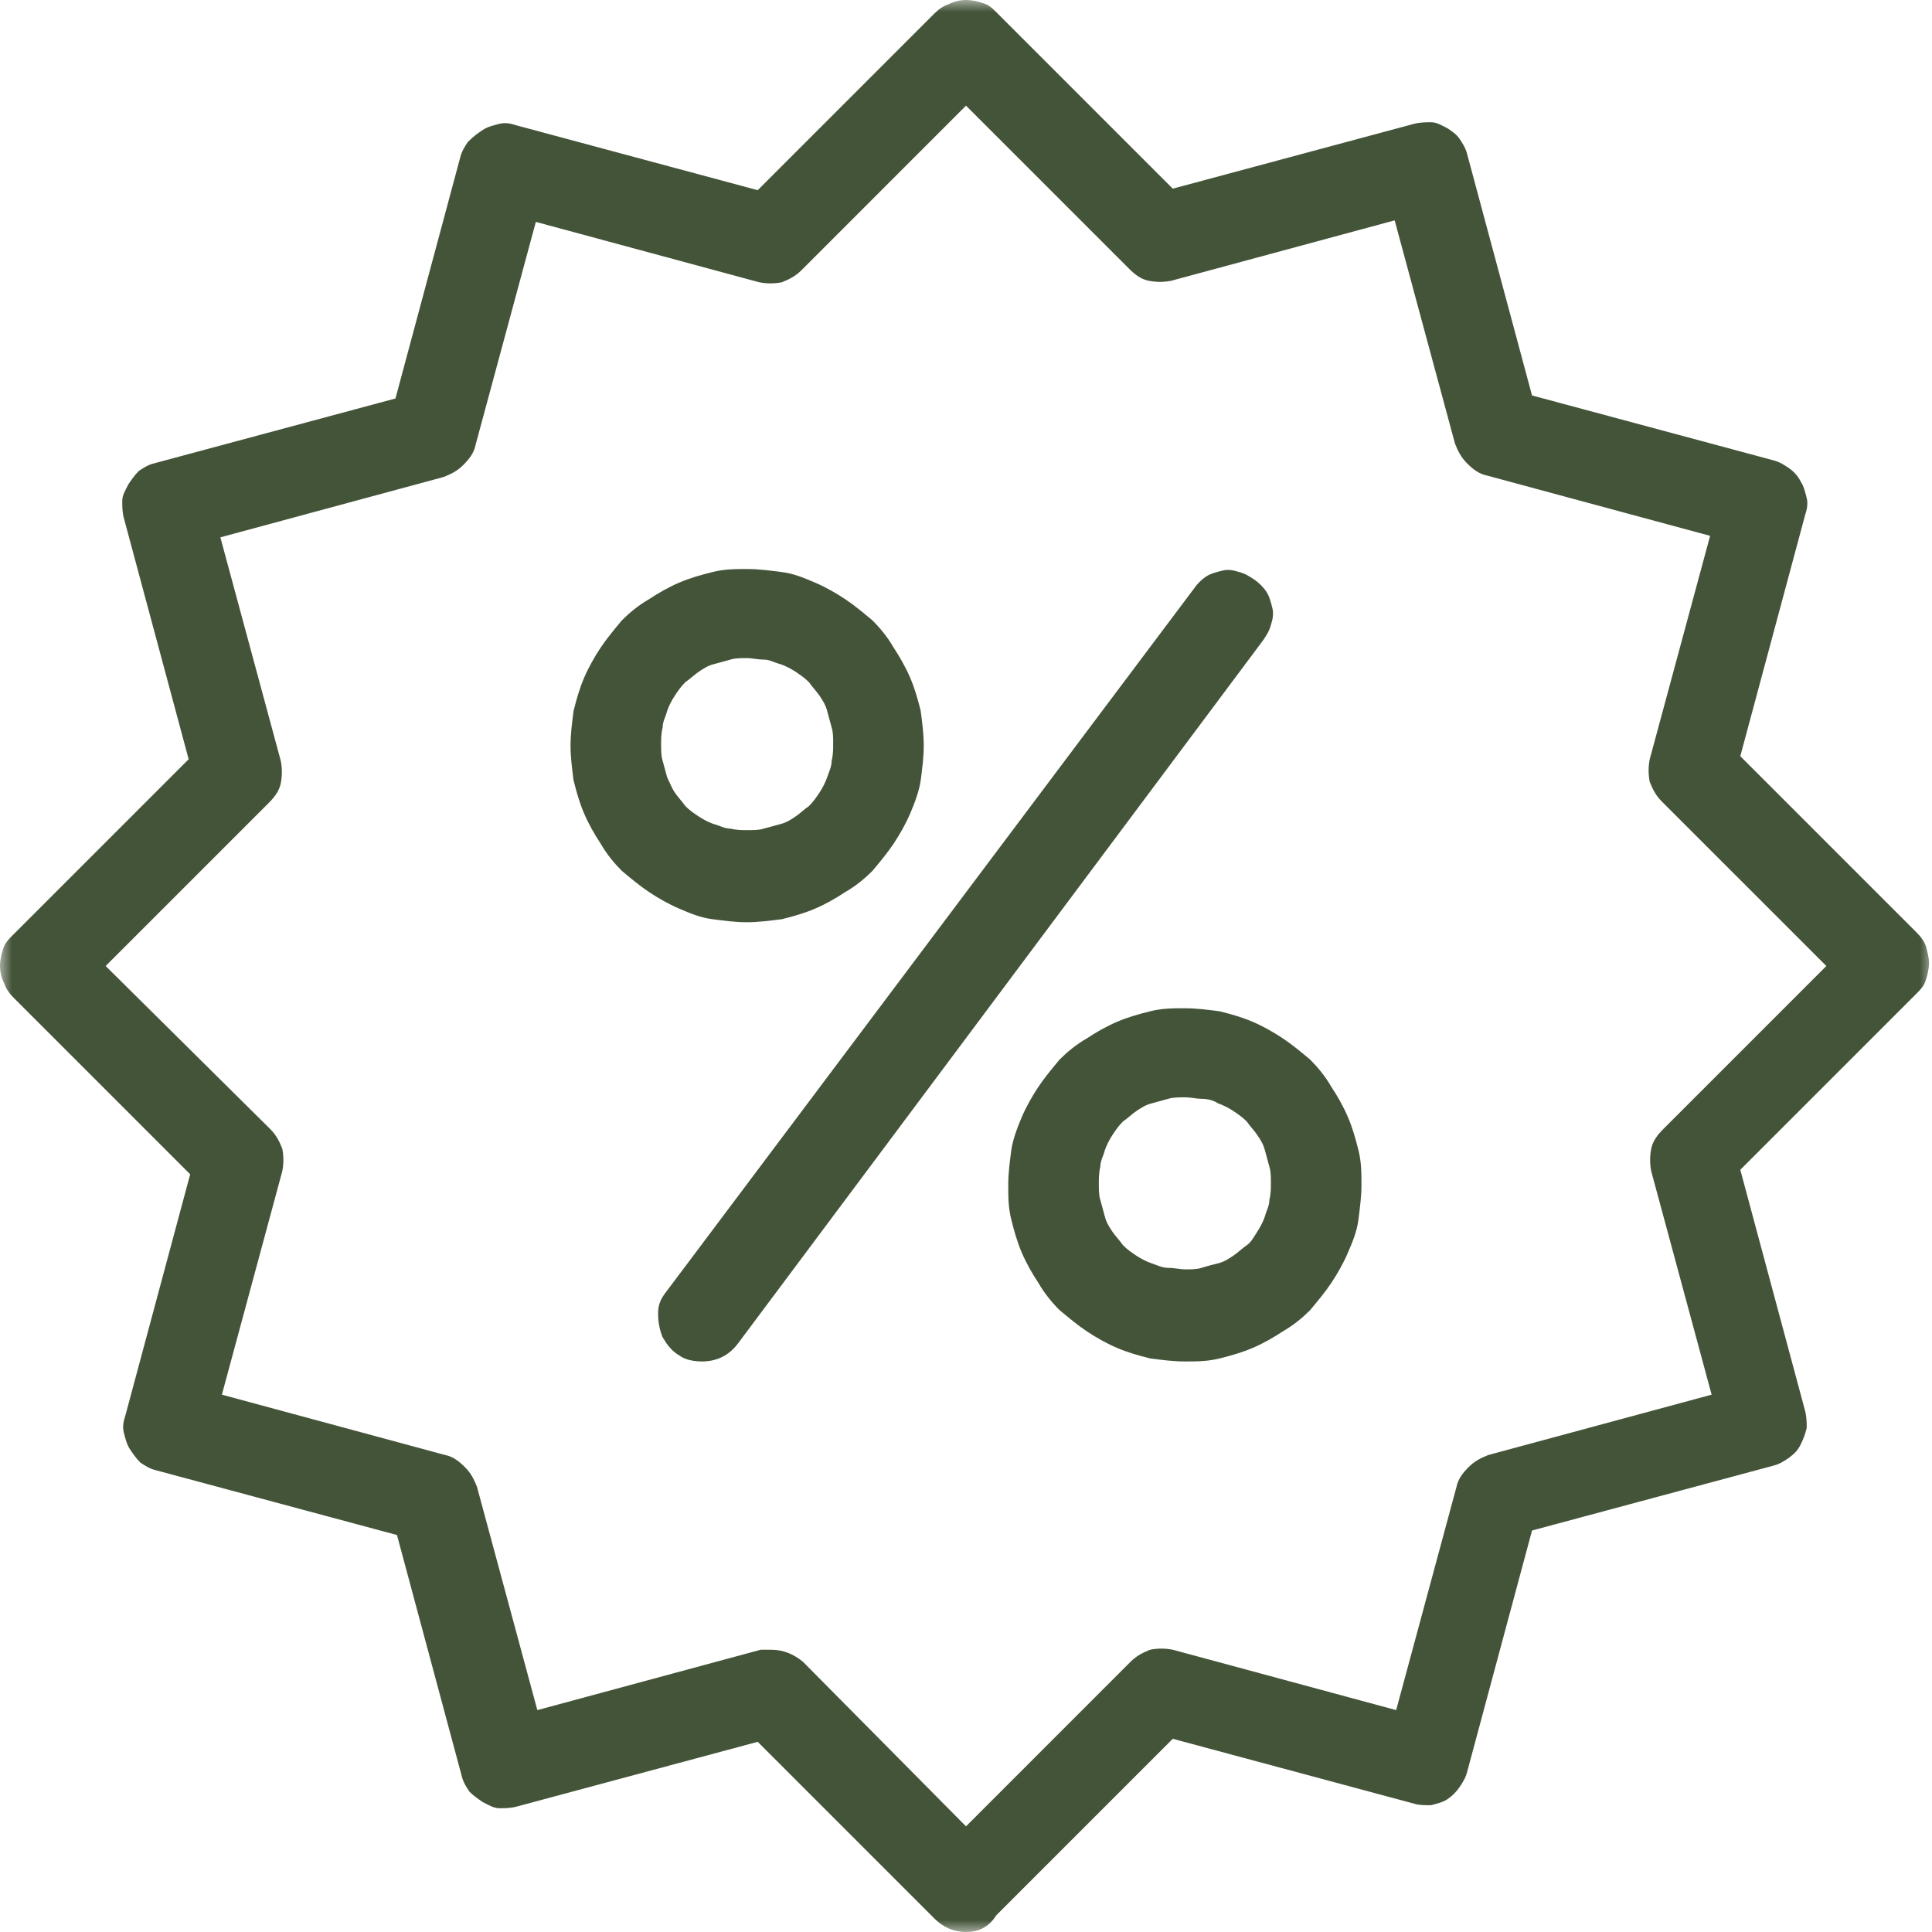 <svg width="80" height="80" viewBox="0 0 80 80" fill="none" xmlns="http://www.w3.org/2000/svg">
<g clip-path="url(#clip0_60_619)">
<mask id="mask0_60_619" style="mask-type:luminance" maskUnits="userSpaceOnUse" x="0" y="0" width="80" height="80">
<path d="M80 0H0V80H80V0Z" fill="white"/>
</mask>
<g mask="url(#mask0_60_619)">
<path d="M40 80C39.5 80 39.062 79.812 38.688 79.438L31.375 72.125L21.375 74.812C21.125 74.875 20.875 74.875 20.688 74.875C20.438 74.875 20.25 74.75 20 74.625C19.812 74.5 19.625 74.375 19.438 74.188C19.312 74 19.188 73.812 19.125 73.562L16.438 63.562L6.438 60.875C6.188 60.812 6 60.688 5.812 60.562C5.625 60.375 5.5 60.188 5.375 60C5.25 59.812 5.188 59.562 5.125 59.312C5.062 59.062 5.125 58.812 5.188 58.625L7.875 48.625L0.562 41.312C0.375 41.125 0.25 40.938 0.188 40.75C0.062 40.5 0 40.25 0 40C0 39.75 0.062 39.5 0.125 39.312C0.188 39.062 0.375 38.875 0.5 38.75L7.812 31.438L5.125 21.438C5.062 21.188 5.062 20.938 5.062 20.75C5.062 20.5 5.188 20.312 5.312 20.062C5.438 19.875 5.562 19.688 5.75 19.5C5.938 19.375 6.125 19.25 6.375 19.188L16.375 16.5L19.062 6.5C19.125 6.25 19.25 6.062 19.375 5.875C19.625 5.625 19.812 5.5 20 5.375C20.188 5.25 20.438 5.188 20.688 5.125C20.938 5.062 21.188 5.125 21.375 5.188L31.375 7.875L38.688 0.562C38.875 0.375 39.062 0.25 39.25 0.188C39.5 0.062 39.75 0 40 0C40.25 0 40.5 0.062 40.688 0.125C40.938 0.188 41.125 0.375 41.25 0.5L48.562 7.812L58.562 5.125C58.812 5.062 59.062 5.062 59.25 5.062C59.5 5.062 59.688 5.188 59.938 5.312C60.125 5.438 60.312 5.562 60.438 5.75C60.562 5.938 60.688 6.125 60.75 6.375L63.438 16.375L73.438 19.062C73.688 19.125 73.875 19.25 74.062 19.375C74.25 19.5 74.438 19.688 74.562 19.938C74.688 20.125 74.75 20.375 74.812 20.625C74.875 20.875 74.812 21.125 74.75 21.312L72.062 31.312L79.375 38.625C79.562 38.812 79.688 39 79.75 39.188C79.812 39.438 79.875 39.625 79.875 39.875C79.875 40.125 79.812 40.375 79.75 40.562C79.688 40.812 79.5 41 79.375 41.125L72.062 48.438L74.75 58.438C74.812 58.688 74.812 58.938 74.812 59.125C74.75 59.375 74.688 59.562 74.562 59.812C74.438 60.062 74.312 60.188 74.062 60.375C73.875 60.5 73.688 60.625 73.438 60.688L63.438 63.375L60.75 73.375C60.688 73.625 60.562 73.812 60.438 74C60.312 74.188 60.125 74.375 59.938 74.5C59.75 74.625 59.5 74.688 59.25 74.75C59 74.75 58.75 74.75 58.562 74.688L48.562 72L41.25 79.312C40.938 79.812 40.5 80 40 80ZM31.938 68.312C32.438 68.312 32.875 68.5 33.25 68.812L40 75.625L46.812 68.812C47.062 68.562 47.312 68.438 47.625 68.312C47.938 68.25 48.25 68.25 48.562 68.312L57.812 70.812L60.312 61.562C60.375 61.25 60.562 61 60.812 60.75C61.062 60.5 61.312 60.375 61.625 60.25L70.875 57.75L68.375 48.5C68.312 48.188 68.312 47.875 68.375 47.562C68.438 47.25 68.625 47 68.875 46.75L75.625 40L68.812 33.188C68.562 32.938 68.438 32.688 68.312 32.375C68.25 32.062 68.25 31.75 68.312 31.438L70.812 22.188L61.562 19.688C61.25 19.625 61 19.438 60.75 19.188C60.5 18.938 60.375 18.688 60.25 18.375L57.75 9.125L48.5 11.625C48.188 11.688 47.875 11.688 47.562 11.625C47.25 11.562 47 11.375 46.75 11.125L40 4.375L33.188 11.188C32.938 11.438 32.688 11.562 32.375 11.688C32.062 11.75 31.75 11.75 31.438 11.688L22.188 9.188L19.688 18.438C19.625 18.75 19.438 19 19.188 19.25C18.938 19.5 18.688 19.625 18.375 19.75L9.125 22.25L11.625 31.5C11.688 31.812 11.688 32.125 11.625 32.438C11.562 32.75 11.375 33 11.125 33.25L4.375 40L11.188 46.75C11.438 47 11.562 47.25 11.688 47.562C11.75 47.875 11.75 48.188 11.688 48.5L9.188 57.75L18.438 60.25C18.75 60.312 19 60.5 19.25 60.75C19.5 61 19.625 61.25 19.75 61.562L22.25 70.812L31.5 68.312C31.625 68.312 31.75 68.312 31.938 68.312Z" fill="#445439"/>
</g>
<path d="M30.938 38.188C30.438 38.188 30 38.125 29.5 38.062C29 38 28.562 37.812 28.125 37.625C27.688 37.438 27.25 37.188 26.875 36.938C26.5 36.688 26.125 36.375 25.75 36.062C25.438 35.75 25.125 35.375 24.875 34.938C24.625 34.562 24.375 34.125 24.188 33.688C24 33.25 23.875 32.812 23.75 32.312C23.688 31.812 23.625 31.375 23.625 30.875C23.625 30.375 23.688 29.938 23.75 29.438C23.875 28.938 24 28.5 24.188 28.062C24.375 27.625 24.625 27.188 24.875 26.812C25.125 26.438 25.438 26.062 25.75 25.688C26.062 25.375 26.438 25.062 26.875 24.812C27.25 24.562 27.688 24.312 28.125 24.125C28.562 23.938 29 23.812 29.5 23.688C30 23.562 30.438 23.562 30.938 23.562C31.438 23.562 31.875 23.625 32.375 23.688C32.875 23.75 33.312 23.938 33.75 24.125C34.188 24.312 34.625 24.562 35 24.812C35.375 25.062 35.75 25.375 36.125 25.688C36.438 26 36.75 26.375 37 26.812C37.25 27.188 37.5 27.625 37.688 28.062C37.875 28.5 38 28.938 38.125 29.438C38.188 29.938 38.25 30.375 38.25 30.875C38.25 31.375 38.188 31.812 38.125 32.312C38.062 32.75 37.875 33.25 37.688 33.688C37.5 34.125 37.25 34.562 37 34.938C36.75 35.312 36.438 35.688 36.125 36.062C35.812 36.375 35.438 36.688 35 36.938C34.625 37.188 34.188 37.438 33.75 37.625C33.312 37.812 32.875 37.938 32.375 38.062C31.875 38.125 31.375 38.188 30.938 38.188ZM30.938 27.25C30.688 27.25 30.438 27.25 30.25 27.312C30 27.375 29.812 27.438 29.562 27.5C29.312 27.562 29.125 27.688 28.938 27.812C28.75 27.938 28.562 28.125 28.375 28.25C28.188 28.438 28.062 28.625 27.938 28.812C27.812 29 27.688 29.25 27.625 29.438C27.562 29.688 27.438 29.875 27.438 30.125C27.375 30.375 27.375 30.625 27.375 30.812C27.375 31.062 27.375 31.312 27.438 31.5C27.5 31.75 27.562 31.938 27.625 32.188C27.75 32.438 27.812 32.625 27.938 32.812C28.062 33 28.25 33.188 28.375 33.375C28.562 33.562 28.75 33.688 28.938 33.812C29.125 33.938 29.375 34.062 29.562 34.125C29.812 34.188 30 34.312 30.25 34.312C30.5 34.375 30.75 34.375 30.938 34.375C31.188 34.375 31.438 34.375 31.625 34.312C31.875 34.25 32.062 34.188 32.312 34.125C32.562 34.062 32.75 33.938 32.938 33.812C33.125 33.688 33.312 33.5 33.5 33.375C33.688 33.188 33.812 33 33.938 32.812C34.062 32.625 34.188 32.375 34.25 32.188C34.312 32 34.438 31.75 34.438 31.5C34.5 31.25 34.5 31 34.5 30.812C34.5 30.562 34.5 30.312 34.438 30.125C34.375 29.875 34.312 29.688 34.25 29.438C34.188 29.188 34.062 29 33.938 28.812C33.812 28.625 33.625 28.438 33.5 28.25C33.312 28.062 33.125 27.938 32.938 27.812C32.75 27.688 32.5 27.562 32.312 27.5C32.062 27.438 31.875 27.312 31.625 27.312C31.375 27.312 31.125 27.25 30.938 27.25Z" fill="#445439"/>
<path d="M49.062 56.375C48.562 56.375 48.125 56.312 47.625 56.25C47.125 56.125 46.688 56 46.25 55.812C45.812 55.625 45.375 55.375 45 55.125C44.625 54.875 44.25 54.562 43.875 54.25C43.562 53.938 43.25 53.562 43 53.125C42.75 52.75 42.5 52.312 42.312 51.875C42.125 51.438 42 51 41.875 50.5C41.75 50 41.75 49.562 41.75 49.062C41.75 48.562 41.812 48.125 41.875 47.625C41.938 47.188 42.125 46.688 42.312 46.25C42.5 45.812 42.75 45.375 43 45C43.25 44.625 43.562 44.25 43.875 43.875C44.188 43.562 44.562 43.25 45 43C45.375 42.75 45.812 42.5 46.25 42.312C46.688 42.125 47.125 42 47.625 41.875C48.125 41.75 48.562 41.75 49.062 41.75C49.562 41.75 50 41.812 50.5 41.875C51 42 51.438 42.125 51.875 42.312C52.312 42.5 52.75 42.75 53.125 43C53.5 43.25 53.875 43.562 54.25 43.875C54.562 44.188 54.875 44.562 55.125 45C55.375 45.375 55.625 45.812 55.812 46.25C56 46.688 56.125 47.125 56.25 47.625C56.375 48.125 56.375 48.562 56.375 49.062C56.375 49.562 56.312 50 56.25 50.5C56.188 51 56 51.438 55.812 51.875C55.625 52.312 55.375 52.75 55.125 53.125C54.875 53.5 54.562 53.875 54.25 54.25C53.938 54.562 53.562 54.875 53.125 55.125C52.75 55.375 52.312 55.625 51.875 55.812C51.438 56 51 56.125 50.5 56.25C50 56.375 49.562 56.375 49.062 56.375ZM49.062 45.438C48.812 45.438 48.562 45.438 48.375 45.5C48.125 45.562 47.938 45.625 47.688 45.688C47.438 45.75 47.25 45.875 47.062 46C46.875 46.125 46.688 46.312 46.5 46.438C46.312 46.625 46.188 46.812 46.062 47C45.938 47.188 45.812 47.438 45.75 47.625C45.688 47.875 45.562 48.062 45.562 48.312C45.5 48.562 45.5 48.812 45.5 49C45.5 49.25 45.5 49.5 45.562 49.688C45.625 49.938 45.688 50.125 45.75 50.375C45.812 50.625 45.938 50.812 46.062 51C46.188 51.188 46.375 51.375 46.5 51.562C46.688 51.75 46.875 51.875 47.062 52C47.25 52.125 47.5 52.25 47.688 52.312C47.875 52.375 48.125 52.5 48.375 52.5C48.625 52.5 48.875 52.562 49.062 52.562C49.312 52.562 49.562 52.562 49.75 52.5C49.938 52.438 50.188 52.375 50.438 52.312C50.688 52.25 50.875 52.125 51.062 52C51.25 51.875 51.438 51.688 51.625 51.562C51.812 51.438 51.938 51.188 52.062 51C52.188 50.812 52.312 50.562 52.375 50.375C52.438 50.125 52.562 49.938 52.562 49.688C52.625 49.438 52.625 49.188 52.625 49C52.625 48.75 52.625 48.5 52.562 48.312C52.5 48.062 52.438 47.875 52.375 47.625C52.312 47.375 52.188 47.188 52.062 47C51.938 46.812 51.75 46.625 51.625 46.438C51.438 46.25 51.25 46.125 51.062 46C50.875 45.875 50.625 45.75 50.438 45.688C50.25 45.562 50 45.5 49.75 45.5C49.562 45.5 49.312 45.438 49.062 45.438Z" fill="#445439"/>
<path d="M29.062 56.375C28.75 56.375 28.375 56.312 28.125 56.125C27.812 55.938 27.625 55.688 27.438 55.375C27.312 55.062 27.25 54.75 27.25 54.375C27.25 54 27.375 53.75 27.625 53.438L49.438 24.375C49.562 24.188 49.75 24 49.938 23.875C50.125 23.75 50.375 23.688 50.625 23.625C50.875 23.562 51.125 23.625 51.312 23.688C51.562 23.75 51.75 23.875 51.938 24C52.125 24.125 52.312 24.312 52.438 24.5C52.562 24.688 52.625 24.938 52.688 25.188C52.75 25.438 52.688 25.688 52.625 25.875C52.562 26.125 52.438 26.312 52.312 26.5L30.562 55.625C30.188 56.125 29.688 56.375 29.062 56.375Z" fill="#445439"/>
</g>
<defs>
<clipPath id="clip0_60_619">
<rect width="80" height="80" fill="white"/>
</clipPath>
</defs>
</svg>
